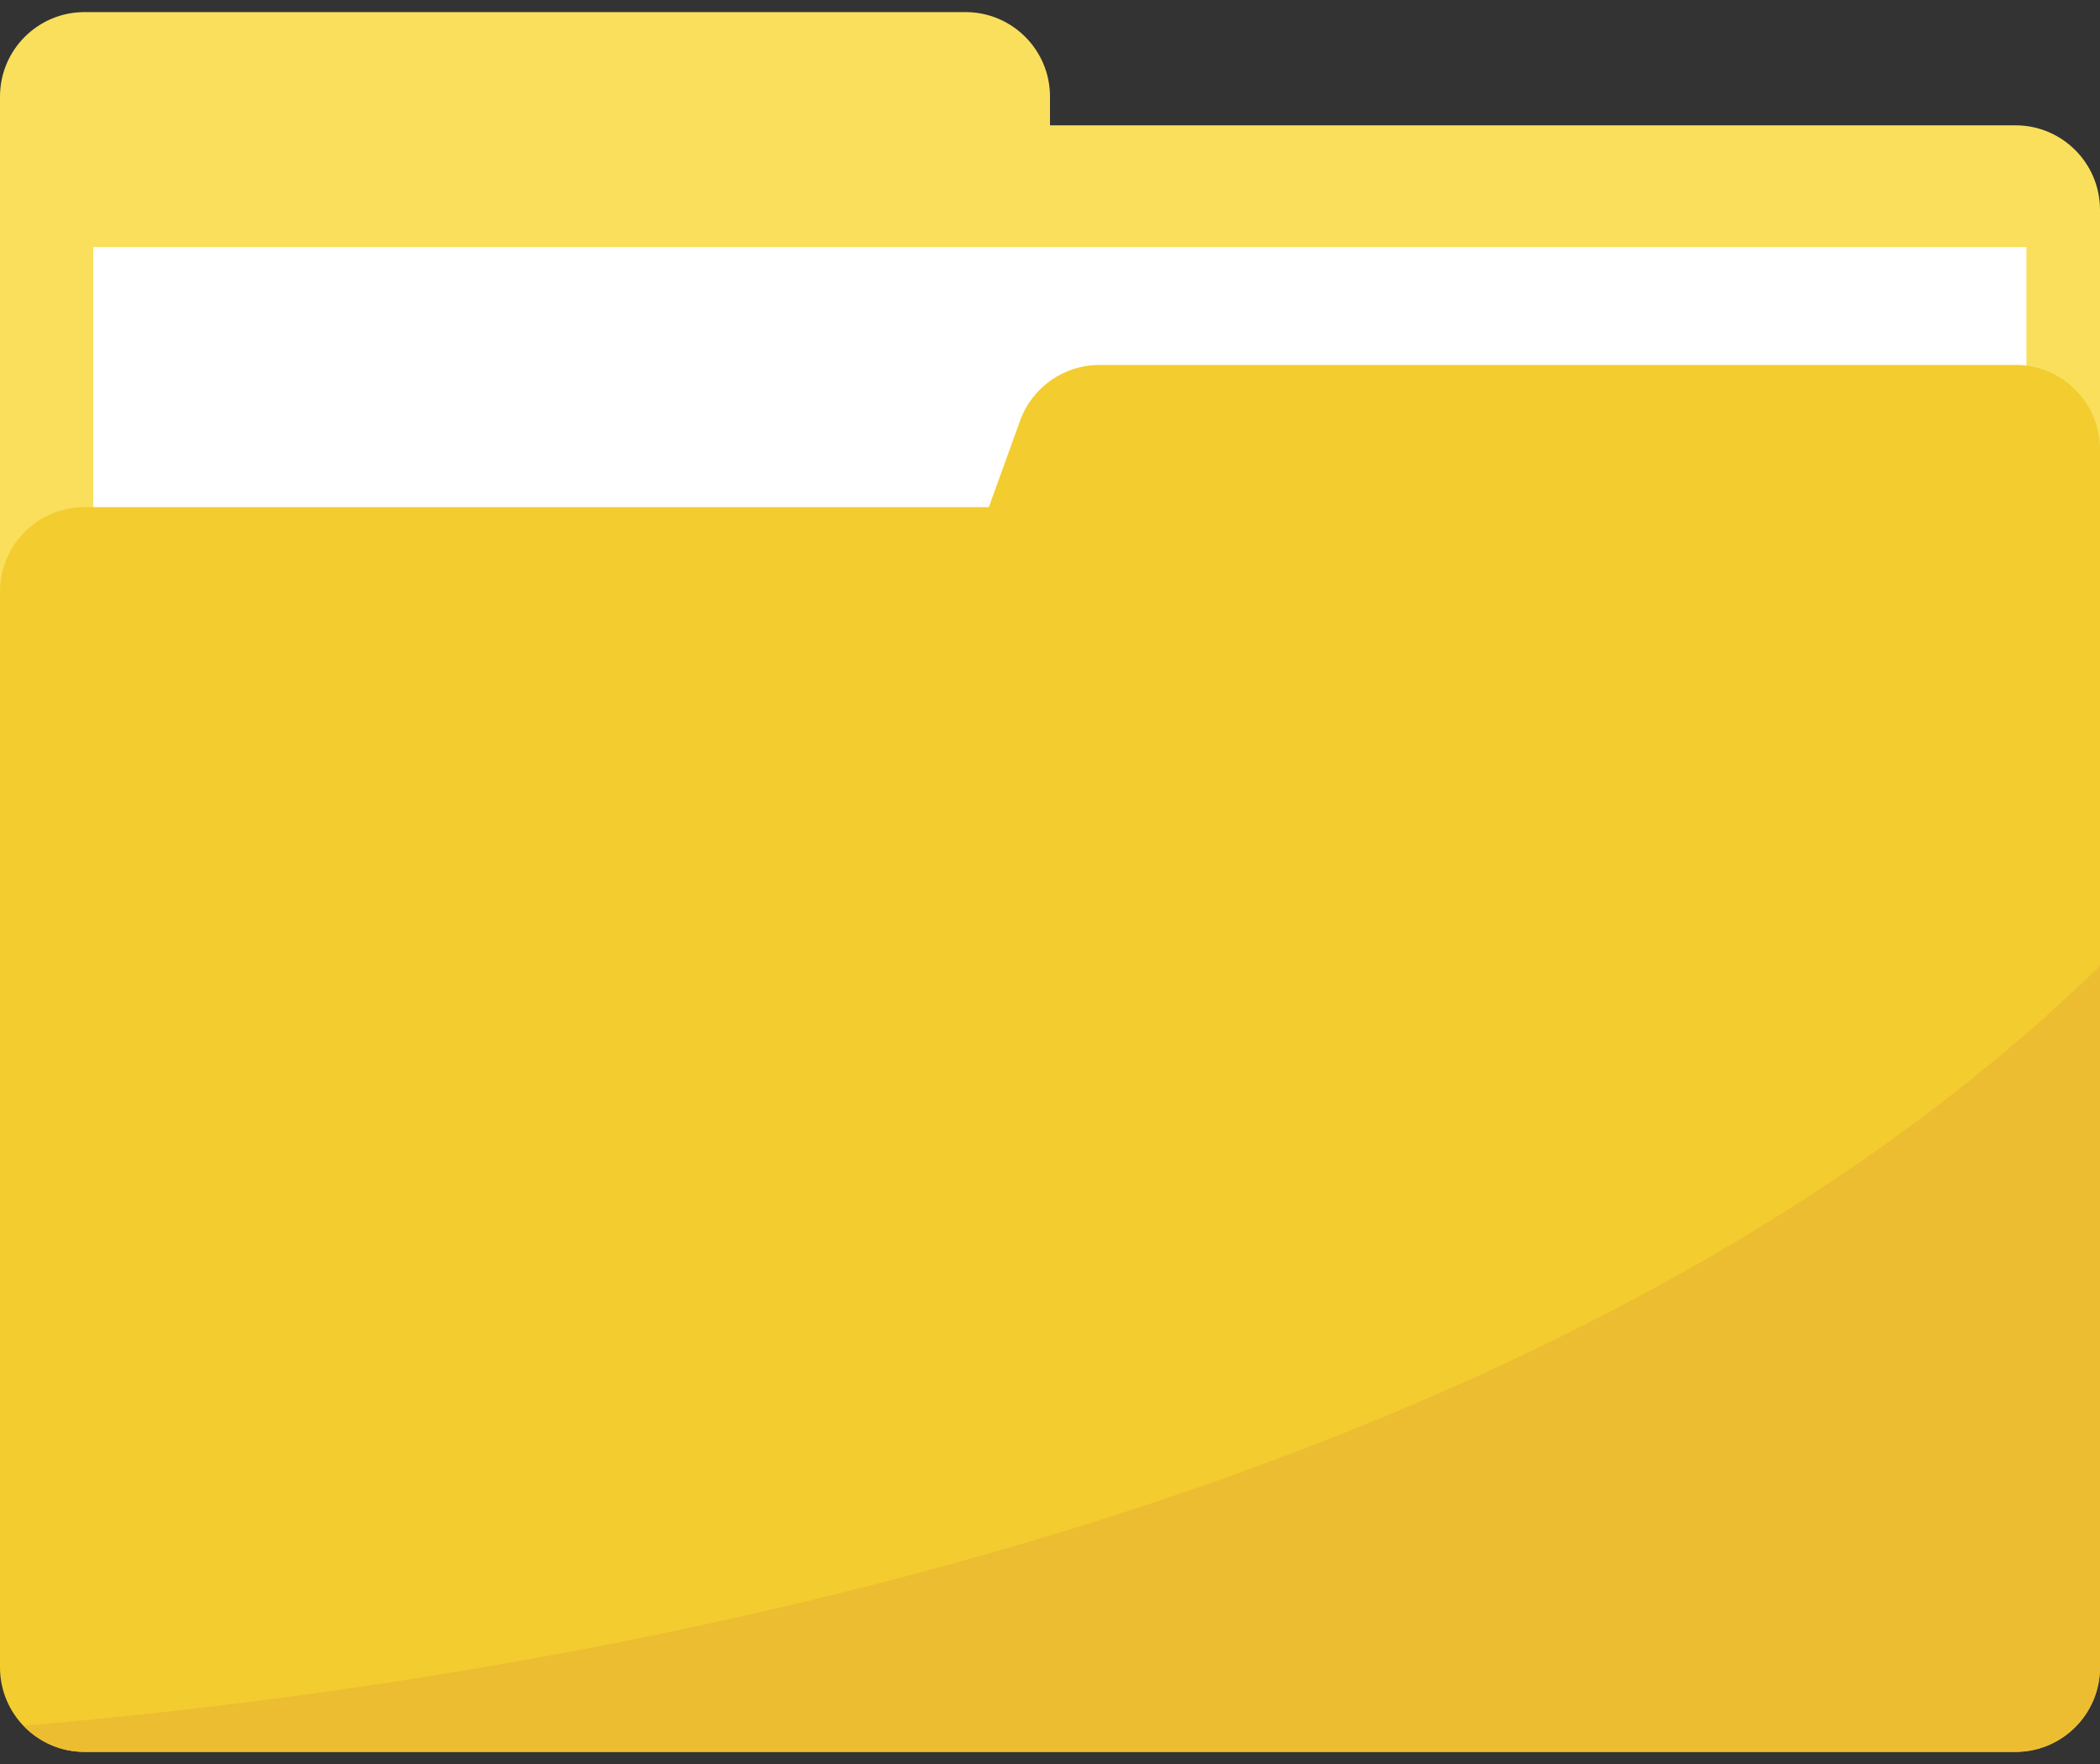 <svg width="50" height="42" viewBox="0 0 50 42" fill="none" xmlns="http://www.w3.org/2000/svg">
<rect x="0" y="0" width="50" height="42" fill="#333333" stroke="none"/>
<path d="M25 2.984V2.3C25 1.189 24.099 0.288 22.988 0.288H2.012C0.901 0.288 0 1.189 0 2.3V38.576H50V4.996C50 3.885 49.099 2.984 47.988 2.984H25Z" fill="#F9DF5C"/>
<path d="M48.248 5.882H2.22V38.943H48.248V5.882Z" fill="white"/>
<path d="M24.287 10.018L23.544 12.075H2.012C0.901 12.075 0 12.976 0 14.087V39.7C0 40.811 0.901 41.712 2.012 41.712H47.988C49.099 41.712 50 40.811 50 39.7V10.7C50 9.589 49.099 8.689 47.988 8.689H26.179C25.332 8.689 24.574 9.22 24.287 10.018Z" fill="#F3CC30"/>
<path d="M50 39.698V22.999C36.112 36.508 12.022 40.122 0.559 41.088C0.925 41.471 1.44 41.711 2.012 41.711H47.988C49.099 41.711 50 40.81 50 39.699V39.698Z" fill="#EDBD31"/>
</svg>

